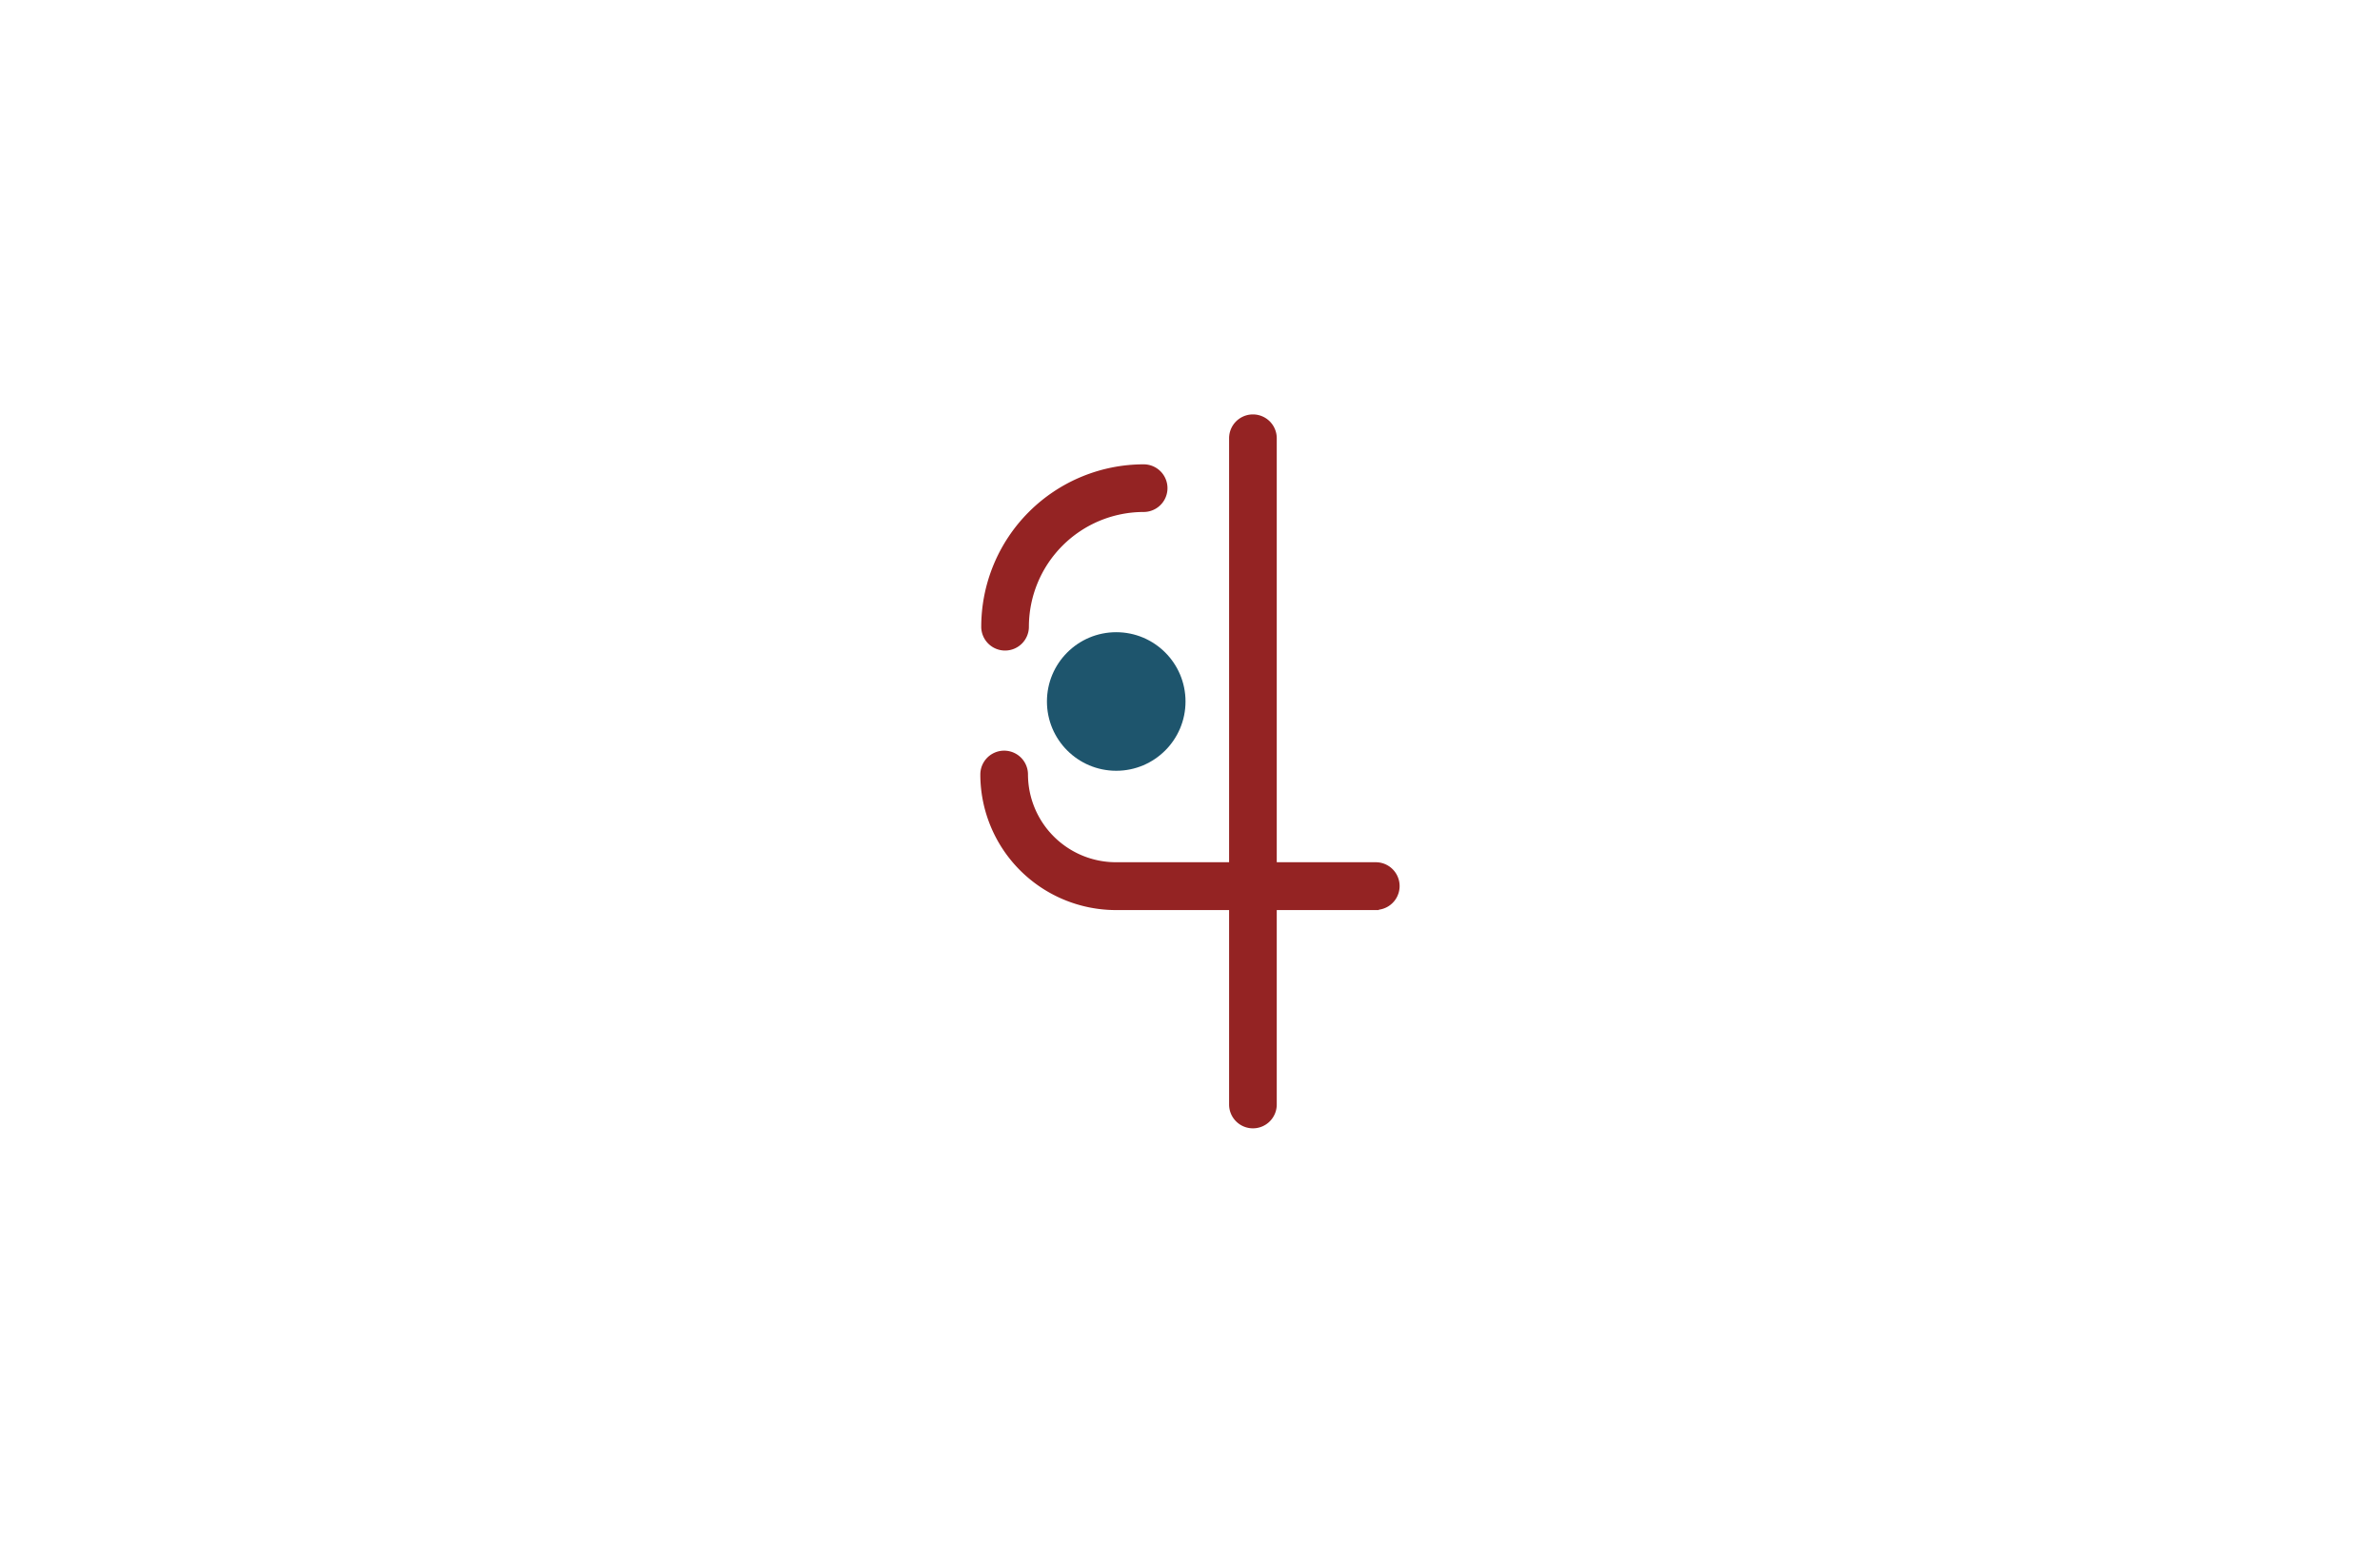 <svg id="圖層_1" data-name="圖層 1" xmlns="http://www.w3.org/2000/svg" viewBox="0 0 390.53 253.18"><defs><style>.cls-1{fill:#1e556d;}.cls-2{fill:#942323;stroke:#942323;stroke-miterlimit:10;}</style></defs><title>數字</title><circle class="cls-1" cx="183.16" cy="115.12" r="11.37"/><path class="cls-2" d="M164.92,106.26a3.41,3.41,0,0,1-3.41-3.41,26.18,26.18,0,0,1,26.15-26.15,3.41,3.41,0,0,1,0,6.82,19.35,19.35,0,0,0-19.33,19.33A3.41,3.41,0,0,1,164.92,106.26Z"/><path class="cls-2" d="M205.59,184.67a3.41,3.41,0,0,1-3.41-3.41V71.92a3.41,3.41,0,0,1,6.82,0V181.26A3.41,3.41,0,0,1,205.59,184.67Z"/><path class="cls-2" d="M225.75,148.85H183.11a21.77,21.77,0,0,1-21.75-21.75,3.41,3.41,0,1,1,6.82,0A14.94,14.94,0,0,0,183.11,142h42.64a3.41,3.41,0,0,1,0,6.82Z"/></svg>